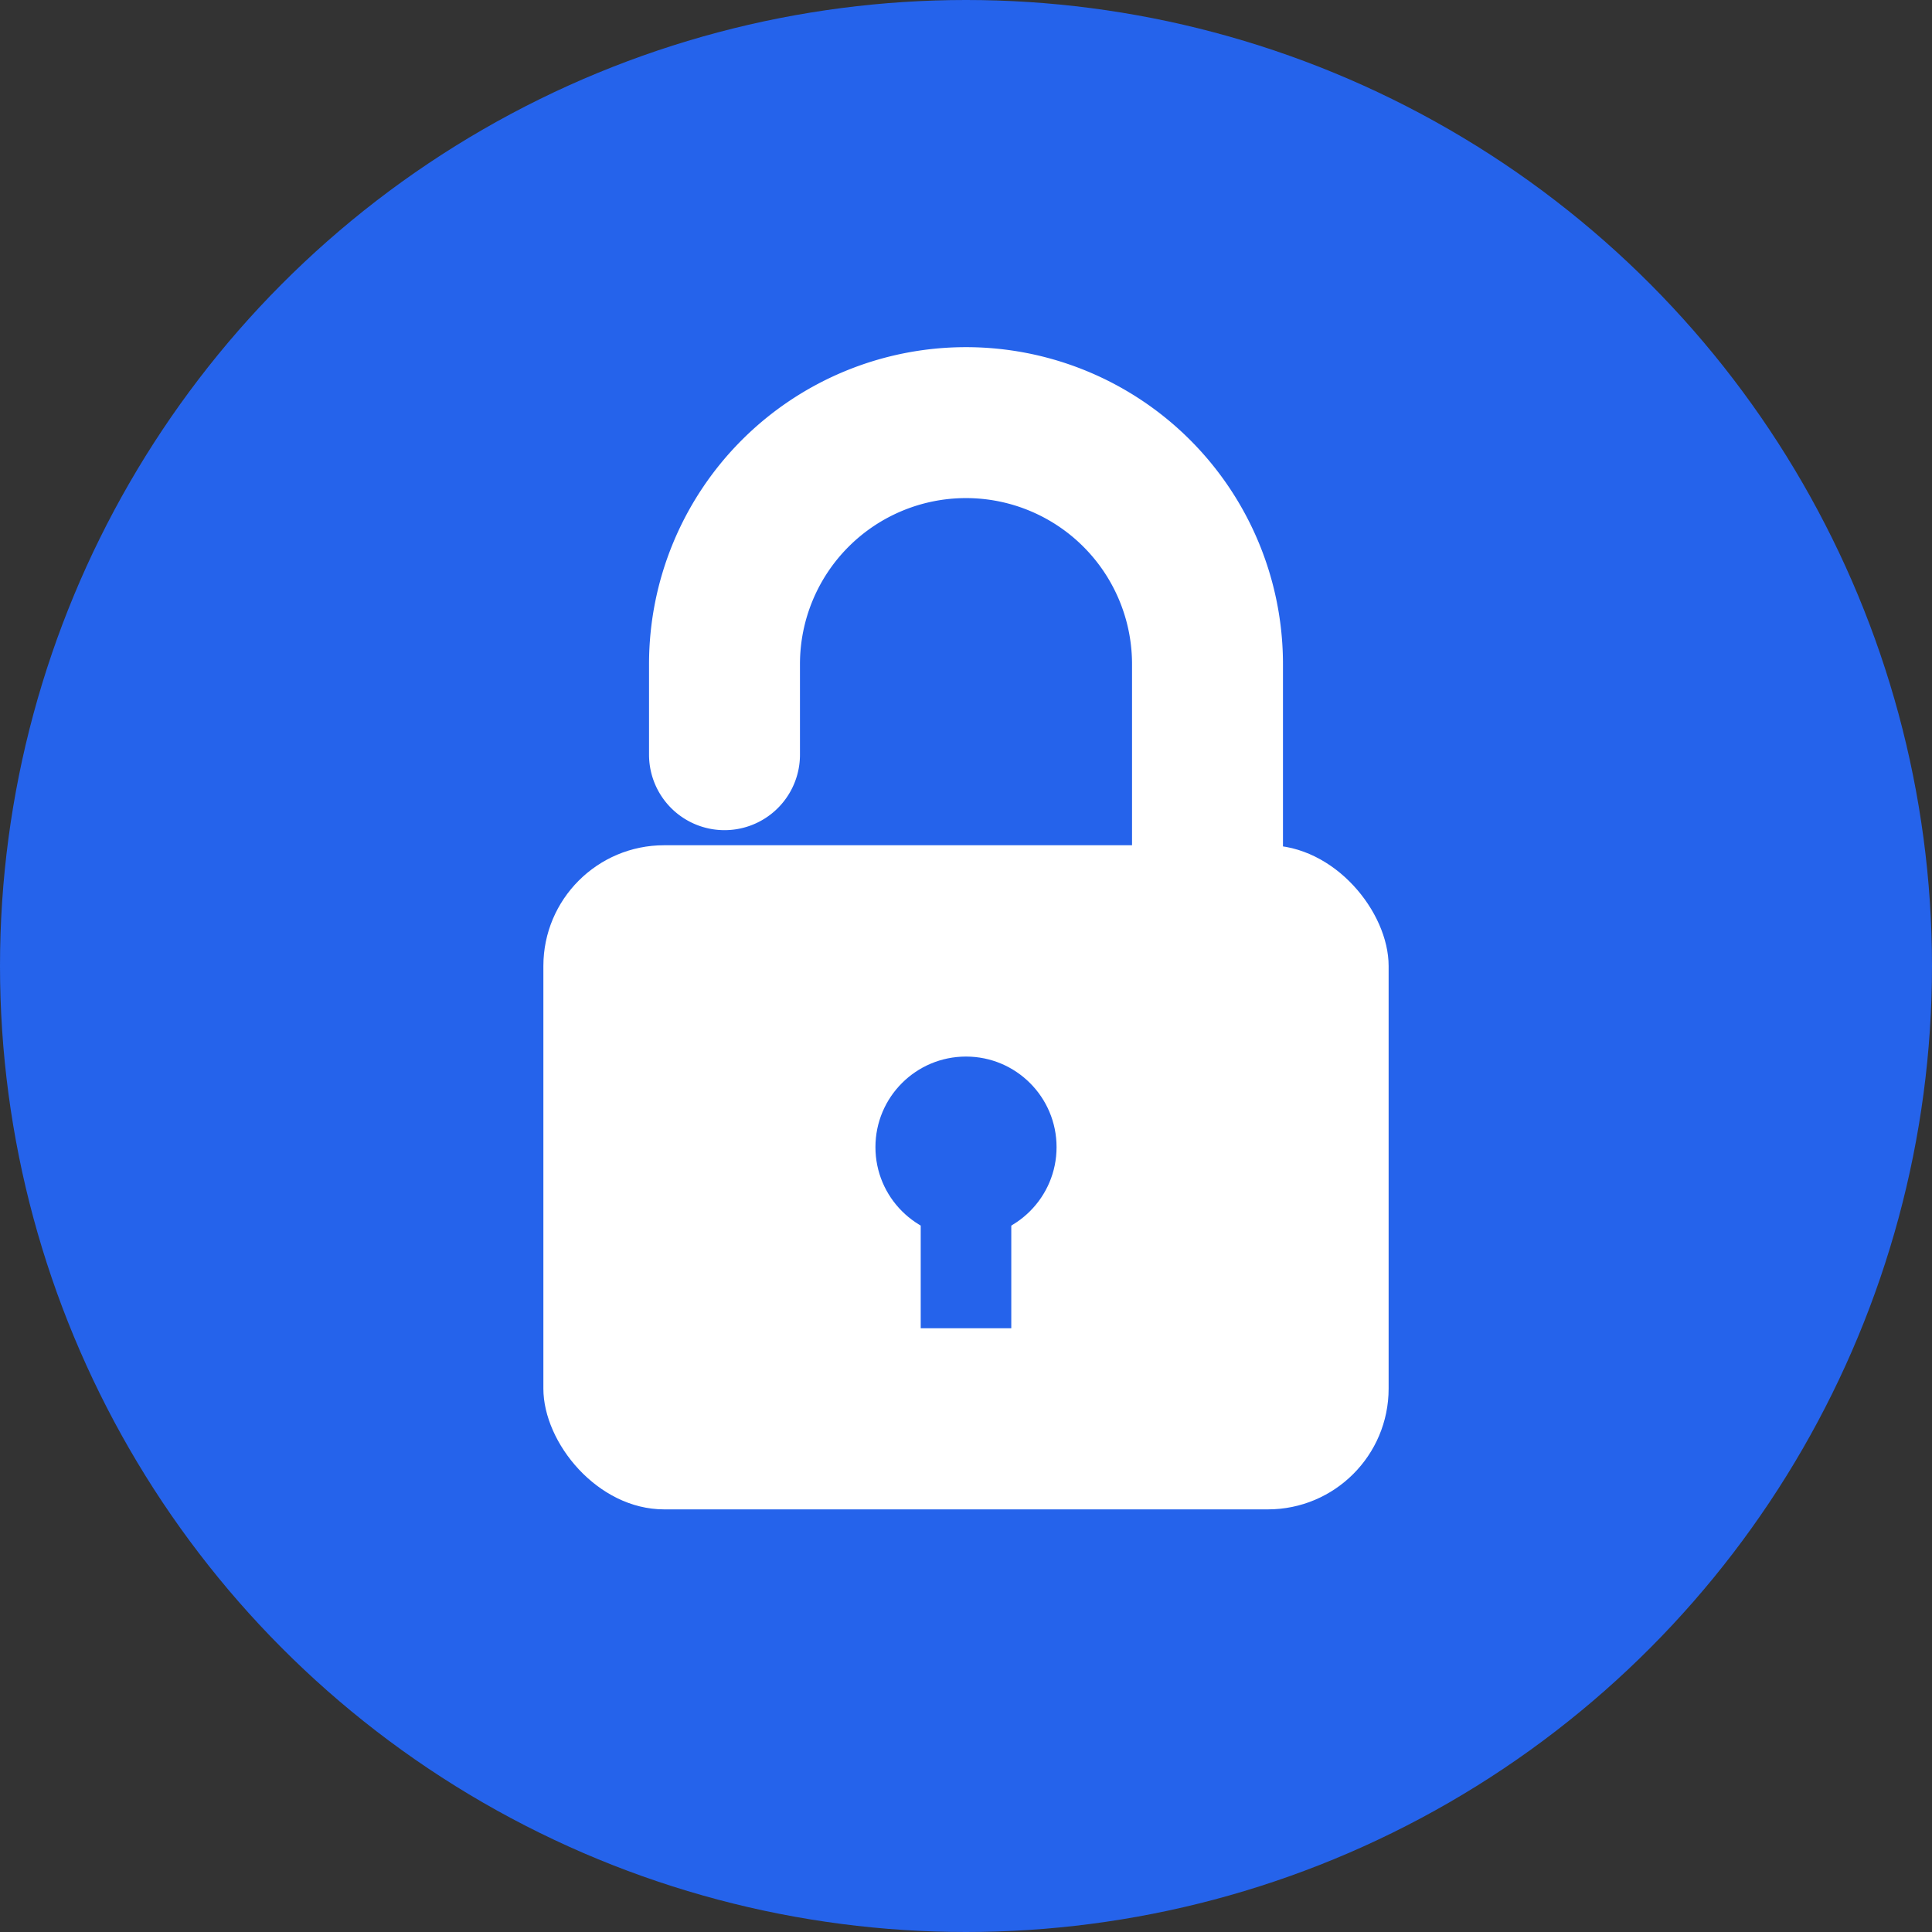 <svg xmlns="http://www.w3.org/2000/svg" viewBox="0 0 32 32">
  <rect x="0" y="0" width="32" height="32" fill="#333333" stroke="none"/>
  <!-- רקע עיגול -->
  <circle cx="16" cy="16" r="16" fill="#2563eb"/>
  
  <!-- גוף המנעול -->
  <rect x="9" y="14" width="14" height="11" rx="2" fill="white"/>
  
  <!-- קשת המנעול בצורת S -->
  <path d="M20 14.5V11a4 4 0 0 0-4-4v0a4 4 0 0 0-4 4v1.5" 
        stroke="white" 
        fill="none"
        stroke-width="2.5"
        stroke-linecap="round"/>
  
  <!-- חור המפתח -->
  <circle cx="16" cy="19" r="1.5" fill="#2563eb"/>
  <rect x="15.25" y="19" width="1.5" height="3" fill="#2563eb"/>
</svg>
